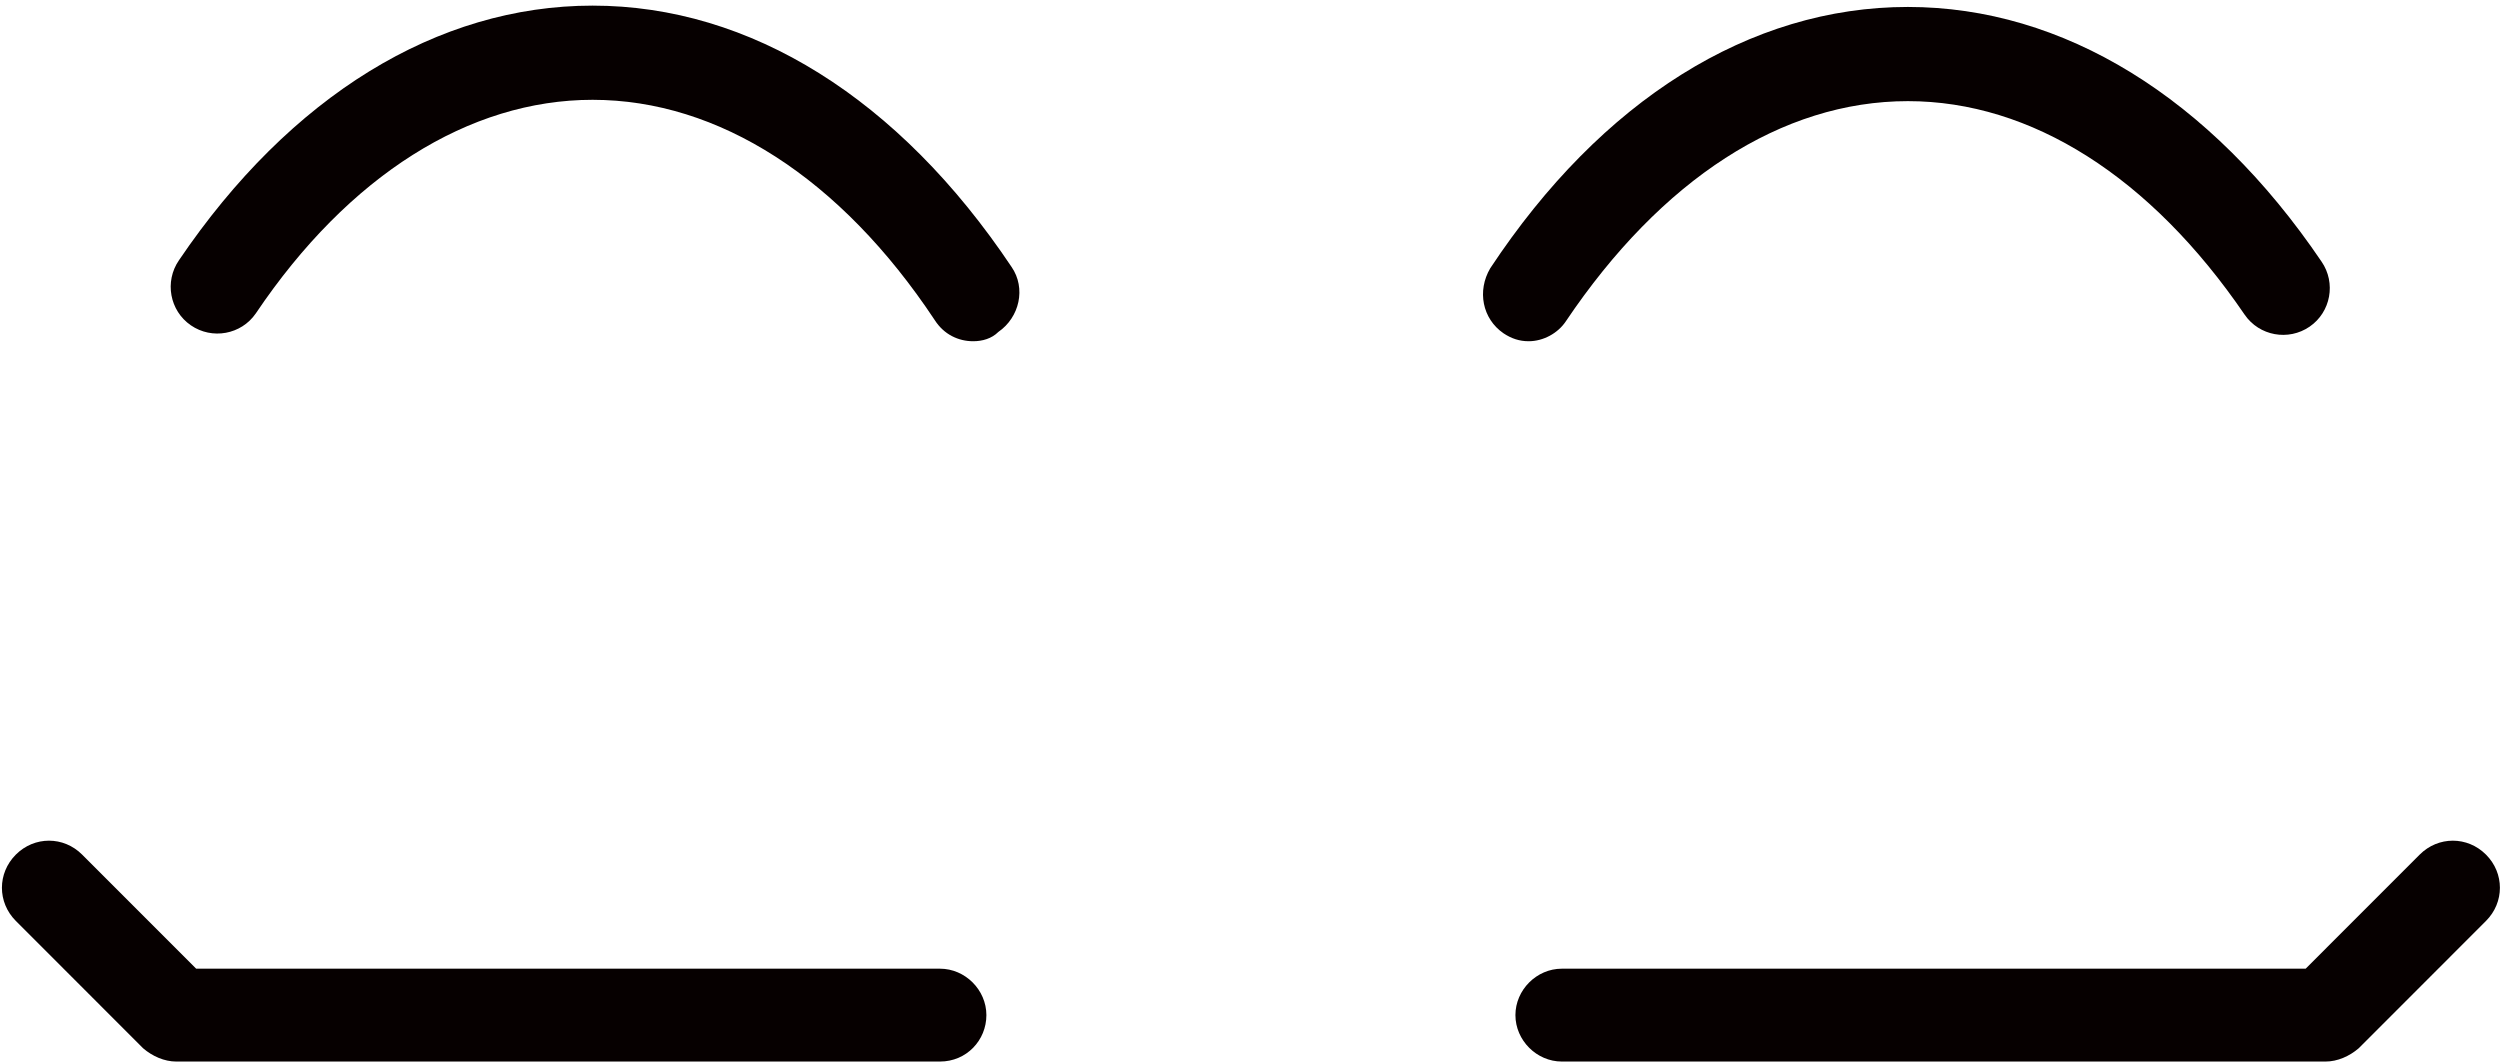 <svg width="160" height="68" viewBox="0 0 160 68" fill="none" xmlns="http://www.w3.org/2000/svg">
<path d="M62.281 21.839C61.347 21.839 60.414 21.415 59.82 20.481C53.795 11.397 45.988 6.388 37.926 6.388C30.035 6.388 22.313 11.227 16.373 20.056C15.439 21.415 13.573 21.754 12.215 20.82C10.857 19.887 10.518 18.019 11.451 16.66C18.579 6.133 27.998 0.36 37.926 0.36C48.025 0.36 57.529 6.303 64.741 17.085C65.675 18.443 65.251 20.311 63.893 21.245C63.469 21.669 62.875 21.839 62.281 21.839Z" fill="#060000"/>
<path d="M97.836 21.839C97.242 21.839 96.733 21.669 96.223 21.33C94.866 20.396 94.526 18.613 95.375 17.17C102.503 6.388 112.007 0.445 122.105 0.445C132.033 0.445 141.452 6.218 148.58 16.745C149.514 18.104 149.174 19.971 147.817 20.905C146.459 21.839 144.592 21.5 143.659 20.141C137.634 11.312 129.997 6.473 122.105 6.473C114.043 6.473 106.321 11.482 100.212 20.566C99.703 21.33 98.769 21.839 97.836 21.839Z" fill="#060000"/>
<path d="M60.159 67.939H11.281C10.518 67.939 9.754 67.599 9.16 67.09L1.014 58.94C-0.174 57.751 -0.174 55.883 1.014 54.695C2.202 53.506 4.069 53.506 5.257 54.695L12.554 61.996H60.159C61.772 61.996 63.129 63.354 63.129 64.967C63.129 66.58 61.856 67.939 60.159 67.939Z" fill="#060000"/>
<path d="M148.835 67.939H99.957C98.345 67.939 96.987 66.58 96.987 64.967C96.987 63.354 98.345 61.996 99.957 61.996H147.562L154.86 54.695C156.048 53.506 157.915 53.506 159.103 54.695C160.291 55.883 160.291 57.751 159.103 58.94L150.956 67.09C150.362 67.599 149.599 67.939 148.835 67.939Z" fill="#060000"/>
</svg>
